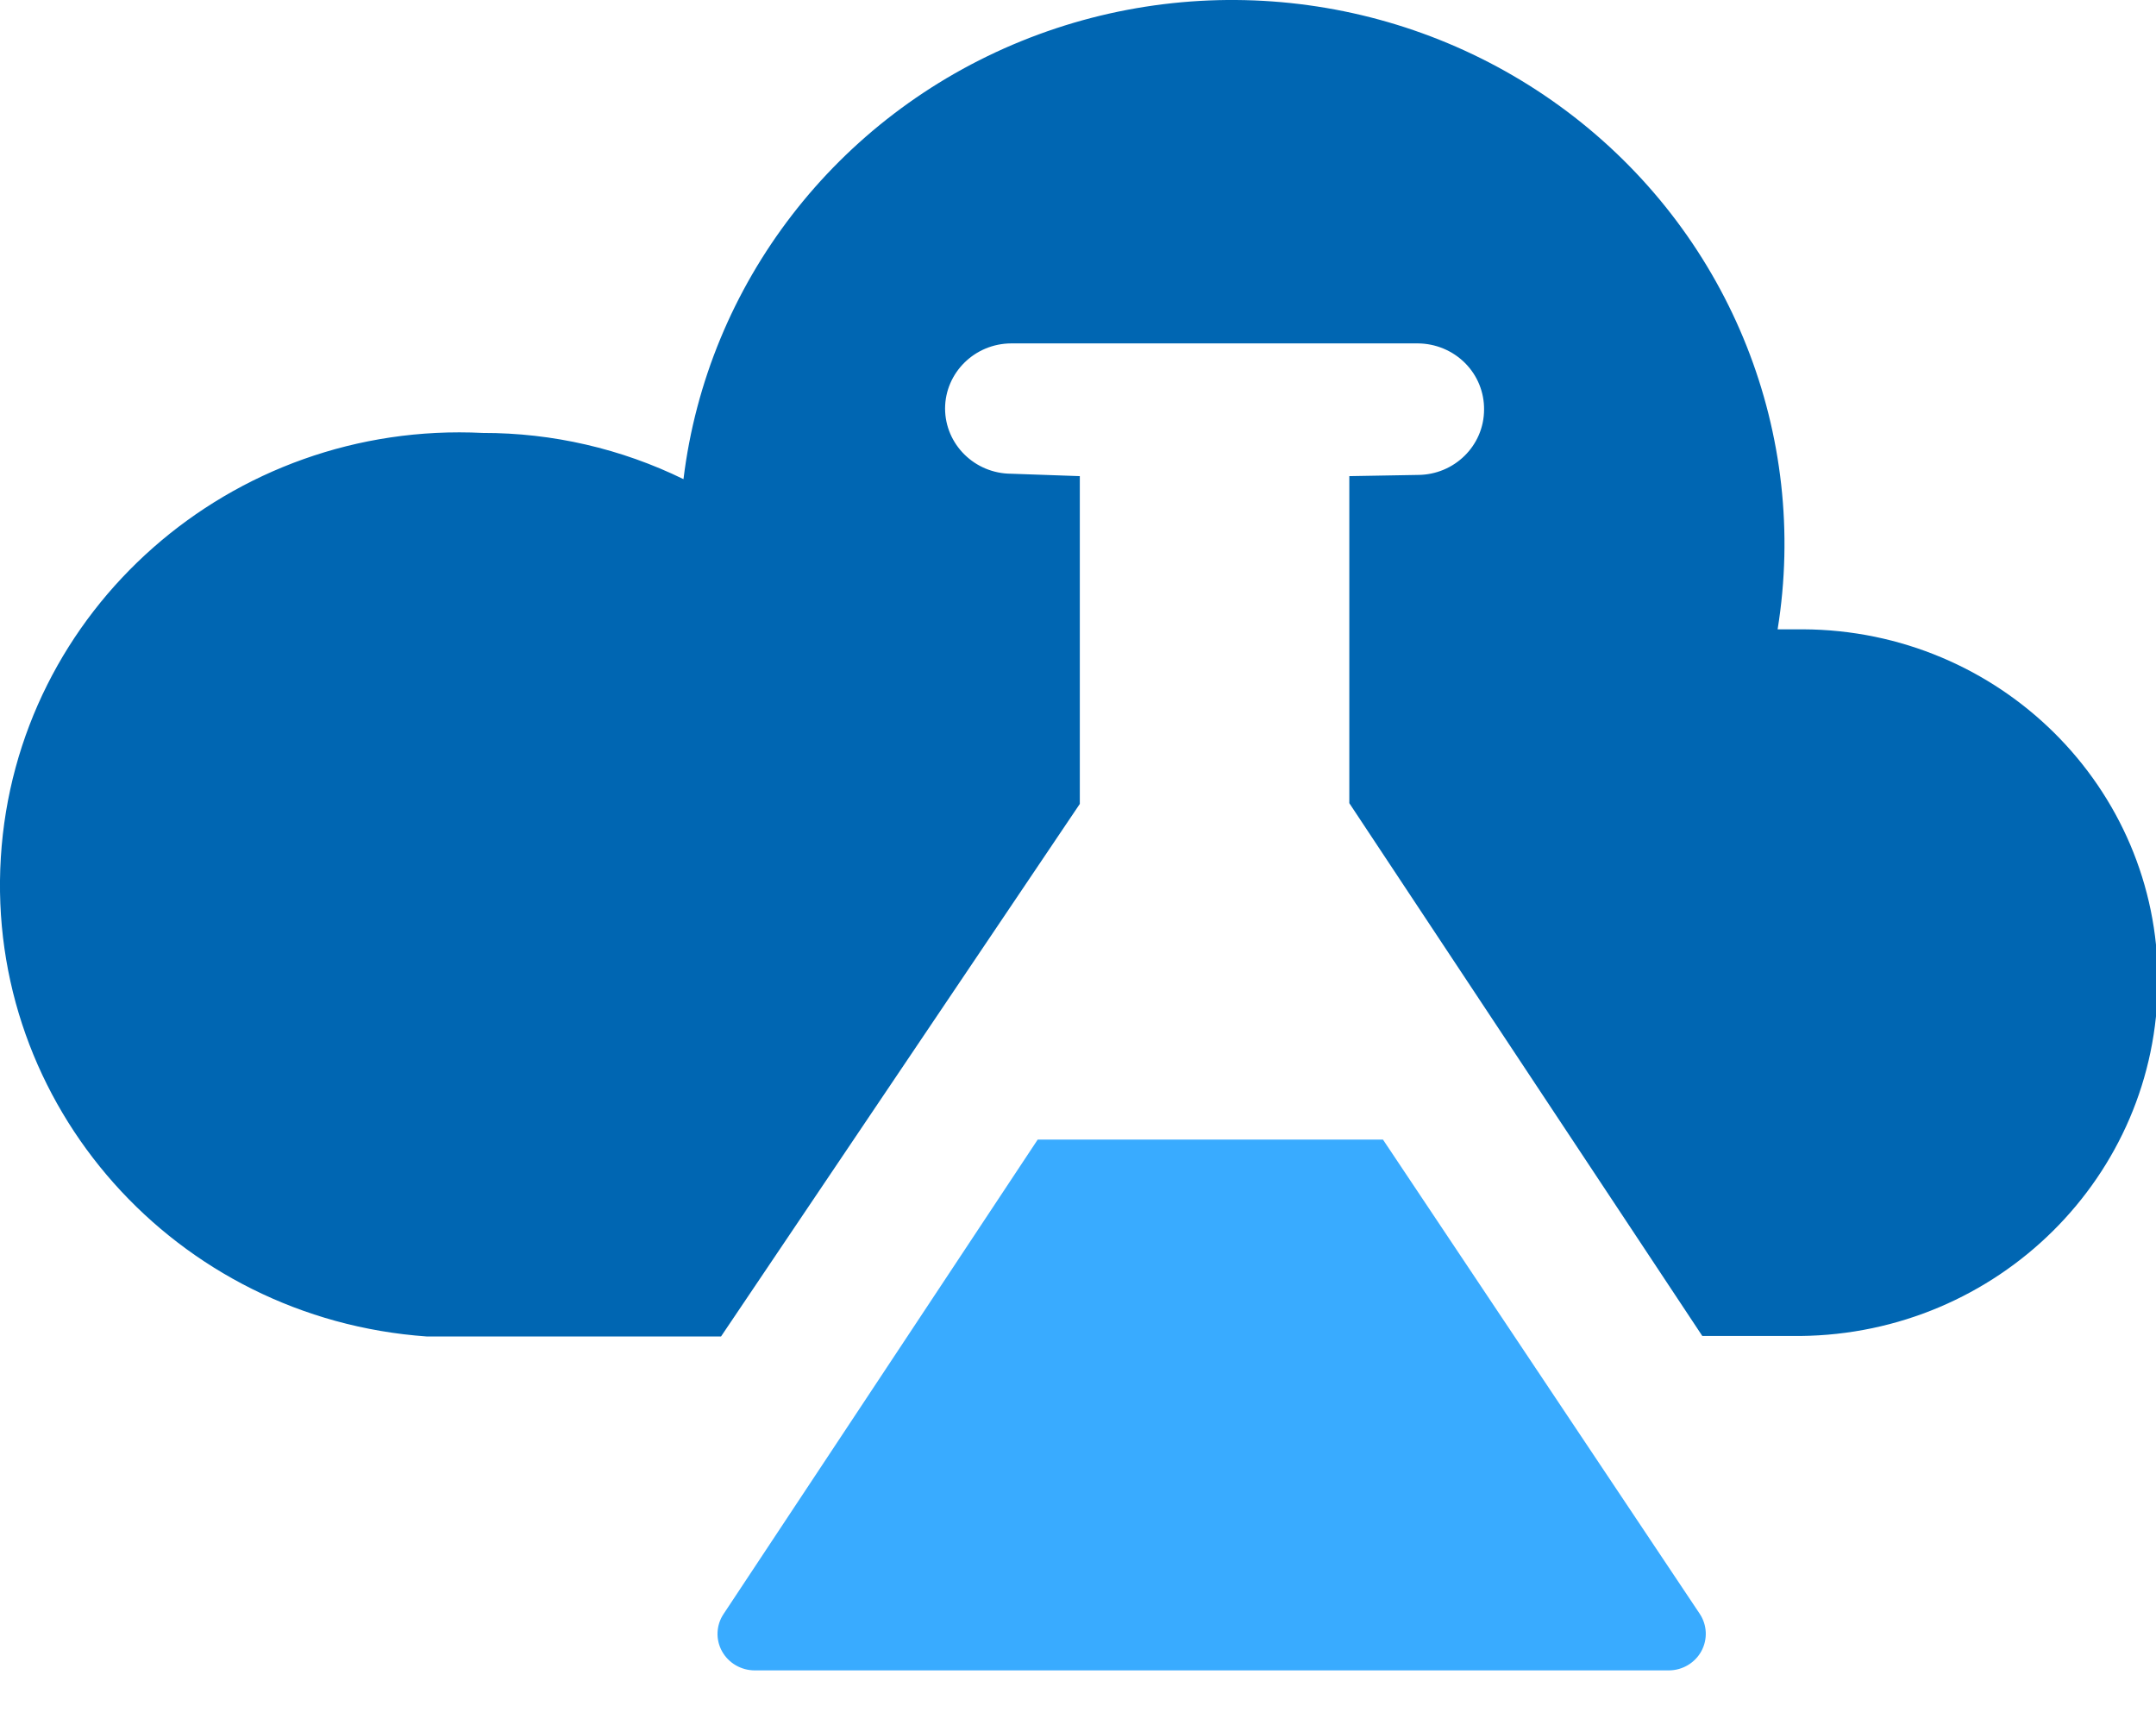 <?xml version="1.0" encoding="UTF-8"?>
<svg xmlns="http://www.w3.org/2000/svg" xmlns:xlink="http://www.w3.org/1999/xlink" width="70pt" height="56pt" viewBox="0 0 70 56" version="1.1">
<g id="surface1">
<path style=" stroke:none;fill-rule:nonzero;fill:rgb(0,102,178);fill-opacity:1;" d="M 70.059 31.852 C 70.047 38.176 64.867 43.312 58.441 43.371 L 55.27 43.371 L 43.809 26.074 L 43.809 15.457 L 46.035 15.418 C 47.219 15.414 48.18 14.469 48.184 13.301 C 48.191 12.734 47.969 12.188 47.566 11.785 C 47.16 11.379 46.609 11.152 46.035 11.148 L 32.832 11.148 C 31.648 11.152 30.688 12.098 30.684 13.262 C 30.688 14.43 31.648 15.375 32.832 15.379 L 35.059 15.457 L 35.059 26.098 L 23.41 43.387 L 13.859 43.387 C 5.699 42.812 -0.469 35.879 0.027 27.836 C 0.523 19.797 7.504 13.648 15.676 14.055 C 17.938 14.051 20.168 14.566 22.191 15.555 C 22.965 9.211 27.16 3.773 33.156 1.336 C 39.156 -1.102 46.023 -0.16 51.117 3.801 C 56.211 7.762 58.734 14.121 57.715 20.43 L 58.539 20.43 C 64.922 20.457 70.074 25.566 70.059 31.852 Z M 70.059 31.852 "/>
<path style=" stroke:none;fill-rule:nonzero;fill:rgb(57,171,255);fill-opacity:1;" d="M 54.191 54.227 L 24.504 54.227 C 24.062 54.227 23.652 53.988 23.441 53.605 C 23.23 53.223 23.25 52.754 23.496 52.391 L 33.691 36.996 L 44.902 36.996 L 55.184 52.387 C 55.426 52.75 55.449 53.211 55.242 53.598 C 55.035 53.98 54.633 54.223 54.191 54.227 Z M 54.191 54.227 "/>
</g>
</svg>
